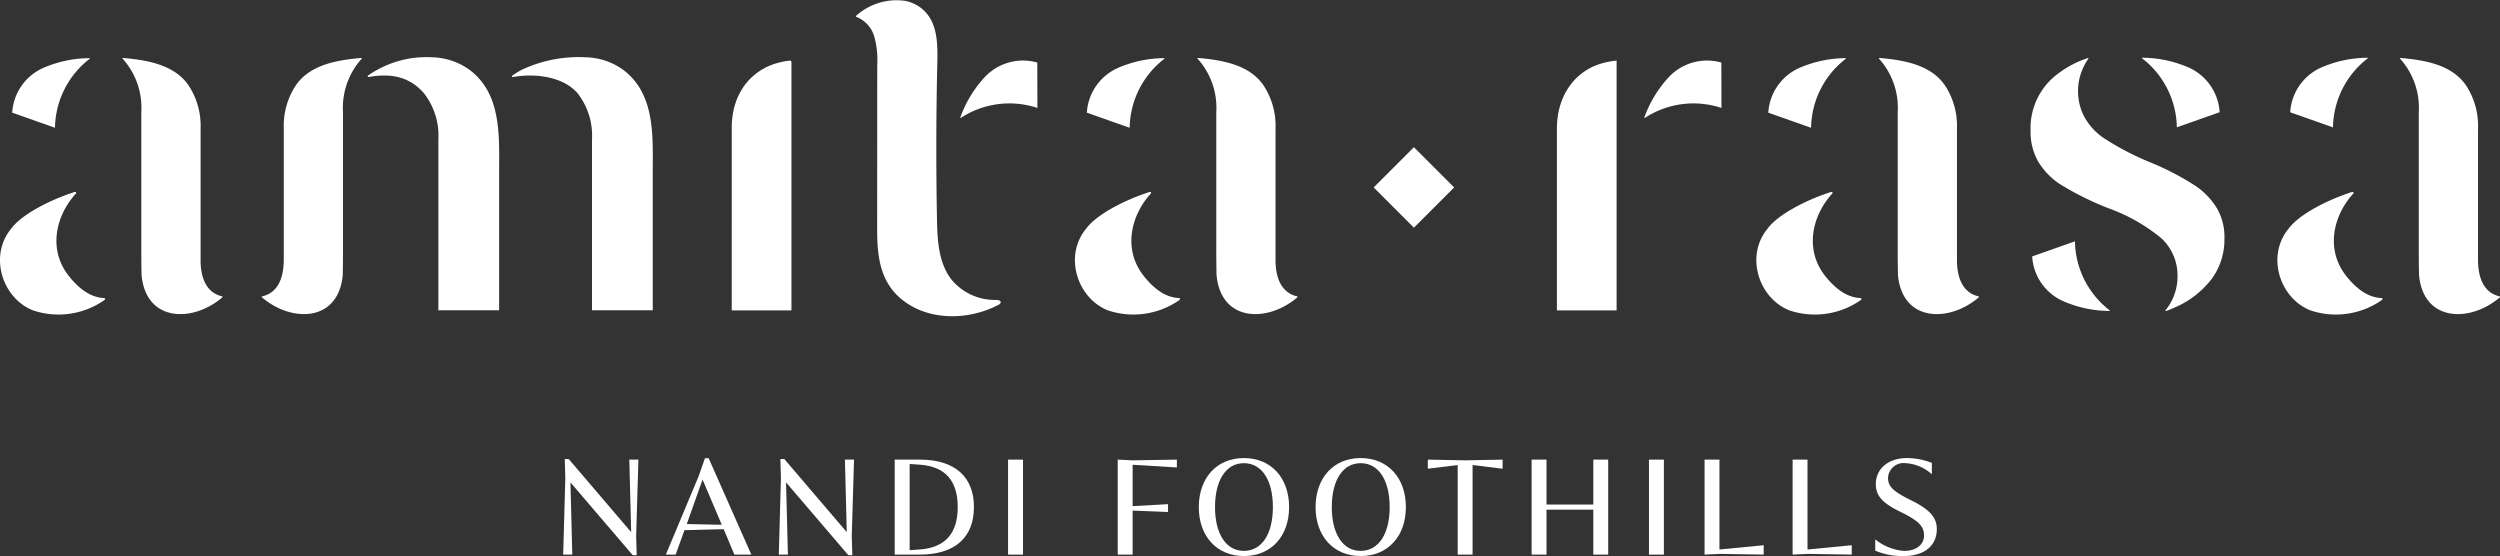 <svg id="Group_2" data-name="Group 2" xmlns="http://www.w3.org/2000/svg" xmlns:xlink="http://www.w3.org/1999/xlink" width="318.874" height="70.923" viewBox="0 0 318.874 70.923">
  <rect x="0" y="0" width="318.874" height="70.923" fill="#333333" stroke="none"/>
  <defs>
    <clipPath id="clip-path">
      <rect id="Rectangle_5" data-name="Rectangle 5" width="318.874" height="70.923" fill="none"/>
    </clipPath>
  </defs>
  <g id="Group_1" data-name="Group 1" clip-path="url(#clip-path)">
    <path id="Path_1" data-name="Path 1" d="M127.04,27.583c.067,1.429.037,2.87.037,4.238v17.6h-7.75V27.652a8.808,8.808,0,0,0-1.83-5.9c-1.877-2.185-4.337-2.582-7.073-2.081-.1.019-.151-.13-.066-.189a11.231,11.231,0,0,1,1.136-.708,12.925,12.925,0,0,1,7.059-1.62,8.471,8.471,0,0,1,4.788,1.628c2.854,2.167,3.543,5.453,3.7,8.8" transform="translate(-63.412 -9.846)" fill="#fff"/>
    <path id="Path_2" data-name="Path 2" d="M46.726,43.107V26.377A9.354,9.354,0,0,0,45.3,21.057c-1.759-2.776-5.269-3.393-8.468-3.671a.057.057,0,0,0-.045.1,9.337,9.337,0,0,1,2.378,6.795V41.551c-.006.867.013,2.639.031,3.512v0c.544,6.03,6.523,6.1,10.3,2.862a.079.079,0,0,0-.036-.138c-1.165-.254-2.74-1.235-2.74-4.681" transform="translate(-21.14 -9.994)" fill="#fff"/>
    <path id="Path_3" data-name="Path 3" d="M8.876,68.409C6,64.914,7.188,60.486,9.683,57.774a.127.127,0,0,0-.13-.208c-3.033.949-6.8,2.856-8.13,4.694-2.839,3.437-1.175,8.8,2.741,10.4a10.22,10.22,0,0,0,9.185-1.322.129.129,0,0,0-.063-.235c-1.554-.066-2.971-.937-4.411-2.69" transform="translate(0 -33.087)" fill="#fff"/>
    <path id="Path_4" data-name="Path 4" d="M13.544,17.53a.047.047,0,0,0-.031-.082,15.048,15.048,0,0,0-5.887,1.244A6.672,6.672,0,0,0,3.661,24.4l5.457,1.926a11.328,11.328,0,0,1,4.426-8.8" transform="translate(-2.104 -10.03)" fill="#fff"/>
    <path id="Path_5" data-name="Path 5" d="M81.348,43.107V26.377a9.355,9.355,0,0,1,1.422-5.321c1.759-2.776,5.269-3.393,8.468-3.671a.057.057,0,0,1,.045.1A9.337,9.337,0,0,0,88.9,24.277V41.551c.006.867-.013,2.639-.032,3.512v0c-.544,6.03-6.523,6.1-10.3,2.862a.079.079,0,0,1,.036-.138c1.165-.254,2.74-1.235,2.74-4.681" transform="translate(-45.151 -9.994)" fill="#fff"/>
    <path id="Path_6" data-name="Path 6" d="M171.519,27.583c.067,1.429.037,2.87.037,4.238v17.6h-7.749V27.652a8.808,8.808,0,0,0-1.83-5.9c-1.877-2.185-5.525-2.577-8.262-2.076-.1.019-.151-.13-.066-.189a11.155,11.155,0,0,1,1.136-.708,17.016,17.016,0,0,1,8.248-1.625,8.471,8.471,0,0,1,4.788,1.628c2.854,2.167,3.543,5.453,3.7,8.8" transform="translate(-88.297 -9.847)" fill="#fff"/>
    <path id="Path_7" data-name="Path 7" d="M219.527,26.75c0-3.963,2-6.814,5.04-8.008a9.888,9.888,0,0,1,2.355-.562.2.2,0,0,1,.219.2V50.044h-7.615Z" transform="translate(-126.192 -10.45)" fill="#fff"/>
    <path id="Path_8" data-name="Path 8" d="M369.206,43.107V26.377a9.355,9.355,0,0,0-1.422-5.321c-1.759-2.776-5.269-3.393-8.468-3.671a.057.057,0,0,0-.045.1,9.337,9.337,0,0,1,2.378,6.795V41.551c-.006.867.013,2.639.032,3.512v0c.544,6.03,6.523,6.1,10.3,2.862a.08.08,0,0,0-.036-.138c-1.165-.254-2.74-1.235-2.74-4.681" transform="translate(-206.512 -9.994)" fill="#fff"/>
    <path id="Path_9" data-name="Path 9" d="M331.356,68.409c-2.871-3.494-1.687-7.923.807-10.635a.127.127,0,0,0-.13-.208c-3.033.949-6.8,2.856-8.13,4.694-2.839,3.437-1.175,8.8,2.741,10.4a10.22,10.22,0,0,0,9.185-1.322.129.129,0,0,0-.063-.235c-1.554-.066-2.971-.937-4.411-2.69" transform="translate(-185.373 -33.087)" fill="#fff"/>
    <path id="Path_10" data-name="Path 10" d="M335.945,17.53a.047.047,0,0,0-.031-.082,15.048,15.048,0,0,0-5.887,1.244,6.672,6.672,0,0,0-3.965,5.71l5.457,1.926a11.327,11.327,0,0,1,4.426-8.8" transform="translate(-187.432 -10.03)" fill="#fff"/>
    <path id="Path_11" data-name="Path 11" d="M573.633,43.107V26.377a9.354,9.354,0,0,0-1.422-5.321c-1.759-2.776-5.269-3.393-8.468-3.671a.057.057,0,0,0-.045.1,9.337,9.337,0,0,1,2.378,6.795V41.551c-.006.867.013,2.639.032,3.512v0c.544,6.03,6.523,6.1,10.3,2.862a.079.079,0,0,0-.036-.138c-1.165-.254-2.74-1.235-2.74-4.681" transform="translate(-324.024 -9.994)" fill="#fff"/>
    <path id="Path_12" data-name="Path 12" d="M535.783,68.409c-2.871-3.494-1.687-7.923.807-10.635a.127.127,0,0,0-.13-.208c-3.033.949-6.8,2.856-8.13,4.694-2.839,3.437-1.175,8.8,2.741,10.4a10.22,10.22,0,0,0,9.185-1.322.129.129,0,0,0-.063-.235c-1.554-.066-2.971-.937-4.411-2.69" transform="translate(-302.884 -33.087)" fill="#fff"/>
    <path id="Path_13" data-name="Path 13" d="M540.372,17.53a.047.047,0,0,0-.031-.082,15.048,15.048,0,0,0-5.887,1.244,6.672,6.672,0,0,0-3.965,5.71l5.457,1.926a11.327,11.327,0,0,1,4.426-8.8" transform="translate(-304.943 -10.03)" fill="#fff"/>
    <path id="Path_14" data-name="Path 14" d="M729.953,43.107V26.377a9.355,9.355,0,0,0-1.422-5.321c-1.759-2.776-5.269-3.393-8.468-3.671a.057.057,0,0,0-.045.1,9.337,9.337,0,0,1,2.378,6.795V41.551c-.006.867.013,2.639.032,3.512v0c.544,6.03,6.523,6.1,10.3,2.862a.08.08,0,0,0-.036-.138c-1.165-.254-2.74-1.235-2.74-4.681" transform="translate(-413.882 -9.994)" fill="#fff"/>
    <path id="Path_15" data-name="Path 15" d="M692.1,68.409c-2.871-3.494-1.687-7.923.807-10.635a.127.127,0,0,0-.13-.208c-3.033.949-6.8,2.856-8.13,4.694-2.839,3.437-1.175,8.8,2.741,10.4a10.22,10.22,0,0,0,9.185-1.322.129.129,0,0,0-.063-.235c-1.554-.066-2.971-.937-4.411-2.69" transform="translate(-392.742 -33.087)" fill="#fff"/>
    <path id="Path_16" data-name="Path 16" d="M696.942,17.408a.047.047,0,0,0-.031-.082,15.049,15.049,0,0,0-5.887,1.244,6.672,6.672,0,0,0-3.965,5.71l5.457,1.926a11.328,11.328,0,0,1,4.426-8.8" transform="translate(-394.945 -9.96)" fill="#fff"/>
    <path id="Path_17" data-name="Path 17" d="M467.075,26.859c0-3.944,2-6.914,5.04-8.1a10.055,10.055,0,0,1,2.574-.58V50.041h-7.615Z" transform="translate(-268.491 -10.448)" fill="#fff"/>
    <path id="Path_18" data-name="Path 18" d="M493.371,25.477a.047.047,0,0,1-.068-.057,15.049,15.049,0,0,1,3.12-5.145,6.673,6.673,0,0,1,6.7-1.855l.014,5.787a11.326,11.326,0,0,0-9.766,1.27" transform="translate(-283.566 -10.44)" fill="#fff"/>
    <path id="Path_19" data-name="Path 19" d="M259.5,11.4l.005-3.162a11.1,11.1,0,0,0-.391-3.606,3.827,3.827,0,0,0-2.269-2.475.085.085,0,0,1-.03-.147,7.719,7.719,0,0,1,6.245-1.9,4.724,4.724,0,0,1,1.414.509c2.711,1.516,2.755,4.62,2.691,7.356q-.231,9.981-.044,19.967c.05,2.693.193,5.59,1.848,7.714a7.165,7.165,0,0,0,5.625,2.6c.562,0,.757.182.6.448a.422.422,0,0,1-.178.144c-3.789,2.034-8.993,2.141-12.424-.691-2.815-2.324-3.105-5.643-3.1-9.046Z" transform="translate(-147.61 0)" fill="#fff"/>
    <path id="Path_20" data-name="Path 20" d="M288.154,25.477a.047.047,0,0,1-.068-.057,15.049,15.049,0,0,1,3.12-5.145,6.673,6.673,0,0,1,6.7-1.855l.014,5.787a11.326,11.326,0,0,0-9.766,1.27" transform="translate(-165.6 -10.44)" fill="#fff"/>
    <path id="Path_21" data-name="Path 21" d="M647.043,26.193l5.457-1.926a6.673,6.673,0,0,0-3.965-5.71,15.063,15.063,0,0,0-5.887-1.244.047.047,0,0,0-.031.083,11.325,11.325,0,0,1,4.426,8.8" transform="translate(-369.388 -9.952)" fill="#fff"/>
    <path id="Path_22" data-name="Path 22" d="M632.954,36.606a9.384,9.384,0,0,0-2.7-2.858,34.756,34.756,0,0,0-5.738-3,35.145,35.145,0,0,1-5.9-3.056,7.8,7.8,0,0,1-2.681-2.952,7.065,7.065,0,0,1-.713-2.993,7.152,7.152,0,0,1,1.314-4.244.059.059,0,0,0-.067-.091,12.777,12.777,0,0,0-3.726,1.936,8.615,8.615,0,0,0-3.576,7.284,7.7,7.7,0,0,0,.943,3.934,9.122,9.122,0,0,0,2.725,2.877,37.558,37.558,0,0,0,6.312,3.142,22.56,22.56,0,0,1,6.663,3.782,6.432,6.432,0,0,1,2.1,4.794,6.828,6.828,0,0,1-1.528,4.417.061.061,0,0,0,.067.1q.6-.217,1.166-.48a11.668,11.668,0,0,0,4.741-3.735,8.5,8.5,0,0,0,1.536-5.039,7.239,7.239,0,0,0-.937-3.814" transform="translate(-350.168 -10.007)" fill="#fff"/>
    <path id="Path_23" data-name="Path 23" d="M619.535,81.2a.047.047,0,0,1-.031.082,15.048,15.048,0,0,1-5.887-1.244,6.672,6.672,0,0,1-3.965-5.71l5.457-1.926a11.328,11.328,0,0,0,4.426,8.8" transform="translate(-350.449 -41.62)" fill="#fff"/>
    <rect id="Rectangle_2" data-name="Rectangle 2" width="7.259" height="7.26" transform="translate(175.209 23.907) rotate(-45)" fill="#fff"/>
    <path id="Path_24" data-name="Path 24" d="M169.879,140.692l.236,9.215h-1.161l.272-9.777-.072-2.413h.508l7.963,9.323-.236-9.251h1.161l-.29,9.758.073,2.431h-.508Z" transform="translate(-97.12 -79.164)" fill="#fff"/>
    <path id="Path_25" data-name="Path 25" d="M210.663,149.76H208.5l-1.361-3.247-5.006.127-1.125,3.12h-1.251l4.19-10.013.8-2.285h.471Zm-8.235-3.9,4.462.091-2.449-5.768Z" transform="translate(-114.83 -79.018)" fill="#fff"/>
    <path id="Path_26" data-name="Path 26" d="M234.566,140.692l.236,9.215h-1.161l.272-9.777-.073-2.413h.508l7.963,9.323-.236-9.251h1.161l-.29,9.758.073,2.431h-.508Z" transform="translate(-134.305 -79.164)" fill="#fff"/>
    <path id="Path_27" data-name="Path 27" d="M271.609,150h-3.193V137.888h3.193c4.535,0,6.911,2.231,6.911,6.058S276.143,150,271.609,150m.036-11.464-1.324-.091v10.992l1.324-.091c3.265-.253,4.807-2.1,4.807-5.405s-1.542-5.17-4.807-5.406" transform="translate(-154.295 -79.263)" fill="#fff"/>
    <rect id="Rectangle_3" data-name="Rectangle 3" width="1.904" height="12.117" transform="translate(128.58 58.625)" fill="#fff"/>
    <path id="Path_28" data-name="Path 28" d="M335.32,137.888l1.9.091,5.641-.091v1l-5.641-.345v5.279l4.517-.254v1l-4.517-.182V150h-1.9Z" transform="translate(-192.754 -79.263)" fill="#fff"/>
    <path id="Path_29" data-name="Path 29" d="M365.391,149.916c-3.446,0-5.75-2.521-5.75-6.24,0-3.736,2.3-6.258,5.75-6.258,3.465,0,5.768,2.521,5.768,6.258,0,3.718-2.3,6.24-5.768,6.24m0-11.845c-2.267,0-3.682,2.159-3.682,5.6,0,3.429,1.415,5.587,3.682,5.587,2.285,0,3.7-2.158,3.7-5.587,0-3.446-1.415-5.6-3.7-5.6" transform="translate(-206.734 -78.993)" fill="#fff"/>
    <path id="Path_30" data-name="Path 30" d="M400.422,149.916c-3.446,0-5.75-2.521-5.75-6.24,0-3.736,2.3-6.258,5.75-6.258,3.465,0,5.768,2.521,5.768,6.258,0,3.718-2.3,6.24-5.768,6.24m0-11.845c-2.267,0-3.682,2.159-3.682,5.6,0,3.429,1.415,5.587,3.682,5.587,2.285,0,3.7-2.158,3.7-5.587,0-3.446-1.415-5.6-3.7-5.6" transform="translate(-226.871 -78.993)" fill="#fff"/>
    <path id="Path_31" data-name="Path 31" d="M437.879,139.049l-3.828-.472V150h-1.9V138.577l-3.809.472v-1.161l4.752.09,4.789-.09Z" transform="translate(-246.224 -79.263)" fill="#fff"/>
    <path id="Path_32" data-name="Path 32" d="M459.485,150V137.887h1.9v5.732h5.968v-5.732h1.9V150h-1.9v-5.732h-5.968V150Z" transform="translate(-264.128 -79.262)" fill="#fff"/>
    <rect id="Rectangle_4" data-name="Rectangle 4" width="1.904" height="12.117" transform="translate(210.324 58.625)" fill="#fff"/>
    <path id="Path_33" data-name="Path 33" d="M511.37,137.888h1.9v11.463l5.642-.544V150l-5.642-.091-1.9.091Z" transform="translate(-293.953 -79.263)" fill="#fff"/>
    <path id="Path_34" data-name="Path 34" d="M537.782,137.888h1.9v11.463l5.642-.544V150l-5.642-.091-1.9.091Z" transform="translate(-309.135 -79.263)" fill="#fff"/>
    <path id="Path_35" data-name="Path 35" d="M569.792,138.034v1.452a5.429,5.429,0,0,0-3.356-1.415,1.976,1.976,0,0,0-2.231,1.886c0,1.106.653,1.723,3.083,2.92,2.25,1.125,3.138,2.14,3.138,3.592,0,2.14-1.6,3.446-4.226,3.446a8.747,8.747,0,0,1-3.627-.689v-1.433a6.738,6.738,0,0,0,3.664,1.469c1.542,0,2.557-.78,2.557-1.977,0-1.179-.707-1.887-3.048-3.029-2.249-1.088-3.1-2.031-3.1-3.5,0-2,1.614-3.338,4.009-3.338a8.788,8.788,0,0,1,3.138.616" transform="translate(-323.386 -78.993)" fill="#fff"/>
  </g>
</svg>
